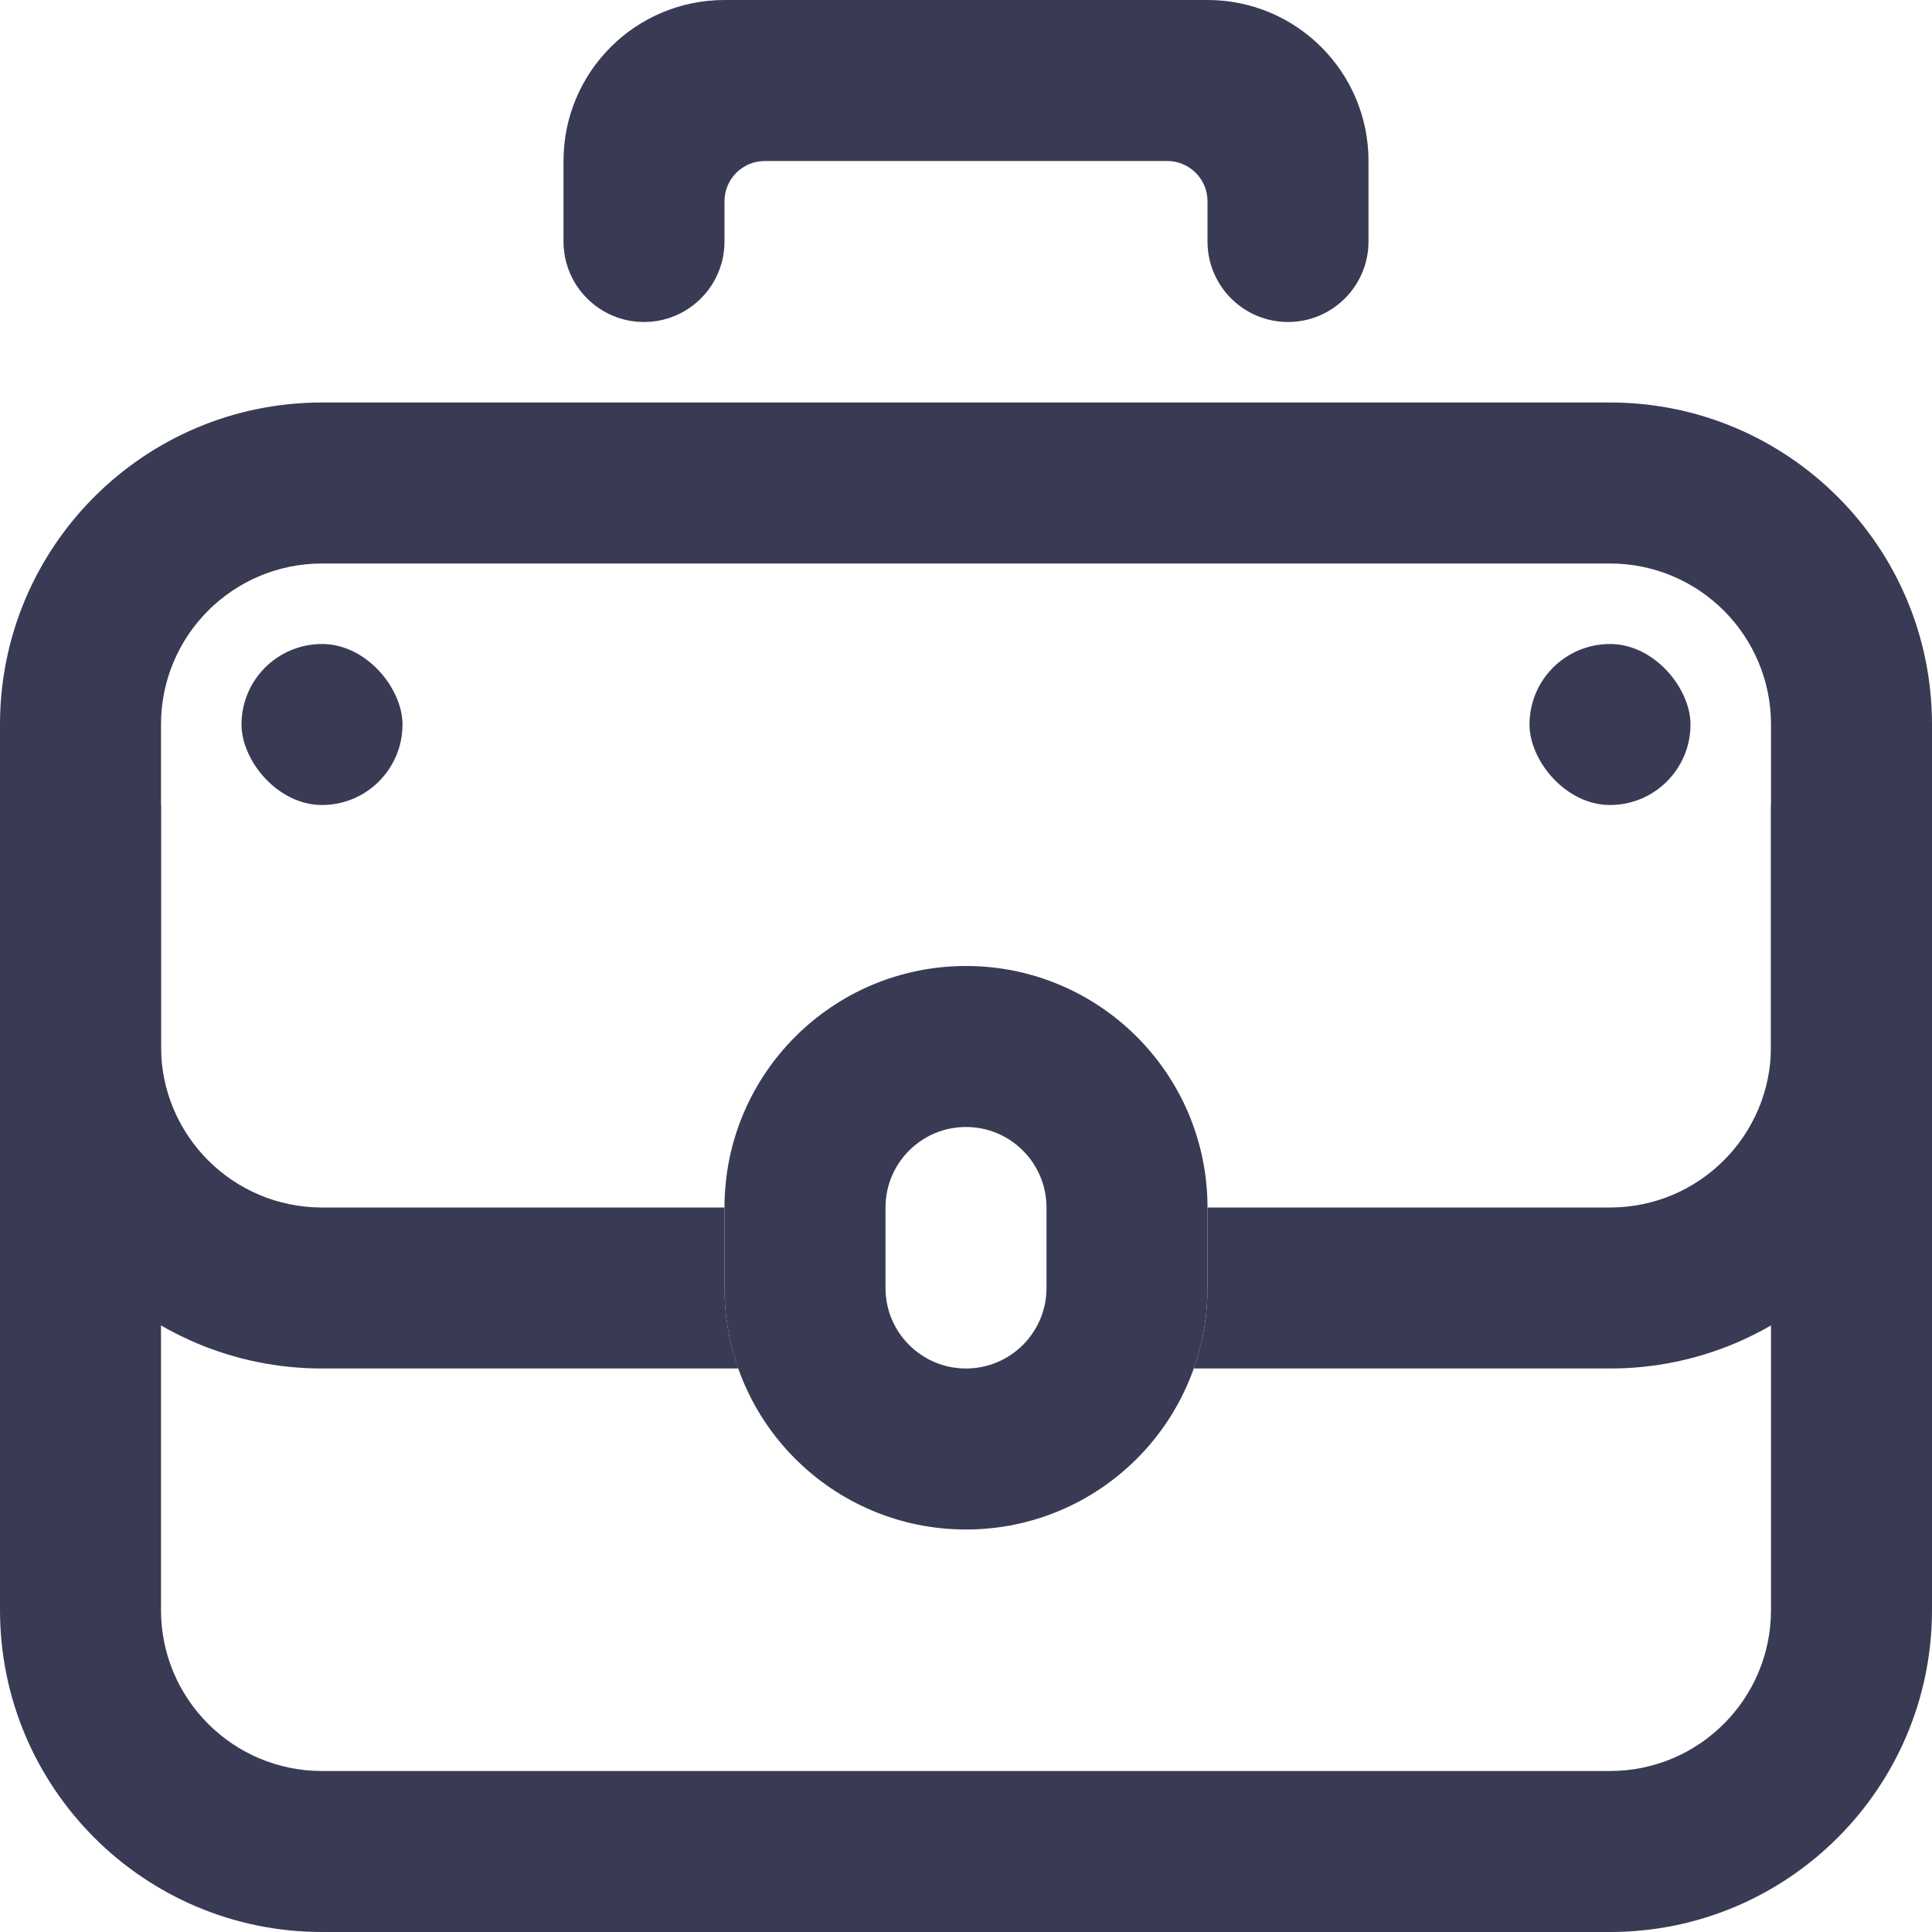 <svg width="24" height="24" viewBox="0 0 24 24" fill="none" xmlns="http://www.w3.org/2000/svg">
    <path
        d="M4 7H20C21.105 7 22 7.895 22 9V13C22 14.105 21.105 15 20 15H15V16C15 16.351 14.94 16.687 14.829 17H20C22.209 17 24 15.209 24 13V9C24 6.791 22.209 5 20 5H4C1.791 5 0 6.791 0 9V13C0 15.209 1.791 17 4 17H9.171C9.06 16.687 9 16.351 9 16V15H4C2.895 15 2 14.105 2 13V9C2 7.895 2.895 7 4 7Z"
        fill="#393B54" />
    <path fill-rule="evenodd" clip-rule="evenodd"
        d="M13 16V15C13 14.448 12.552 14 12 14C11.448 14 11 14.448 11 15V16C11 16.552 11.448 17 12 17C12.552 17 13 16.552 13 16ZM12 12C10.343 12 9 13.343 9 15V16C9 17.657 10.343 19 12 19C13.657 19 15 17.657 15 16V15C15 13.343 13.657 12 12 12Z"
        fill="#393B54" />
    <rect x="3" y="8" width="2" height="2" rx="1" fill="#393B54" />
    <rect x="19" y="8" width="2" height="2" rx="1" fill="#393B54" />
    <path
        d="M9.5 2H14.5C14.776 2 15 2.224 15 2.5V3C15 3.552 15.448 4 16 4C16.552 4 17 3.552 17 3V2C17 0.895 16.105 0 15 0H9C7.895 0 7 0.895 7 2V3C7 3.552 7.448 4 8 4C8.552 4 9 3.552 9 3V2.5C9 2.224 9.224 2 9.5 2Z"
        fill="#393B54" />
    <path
        d="M0 10V20C0 22.209 1.791 24 4 24H20C22.209 24 24 22.209 24 20V10H22V20C22 21.105 21.105 22 20 22H4C2.895 22 2 21.105 2 20V10H0Z"
        fill="#393B54" />
</svg>

